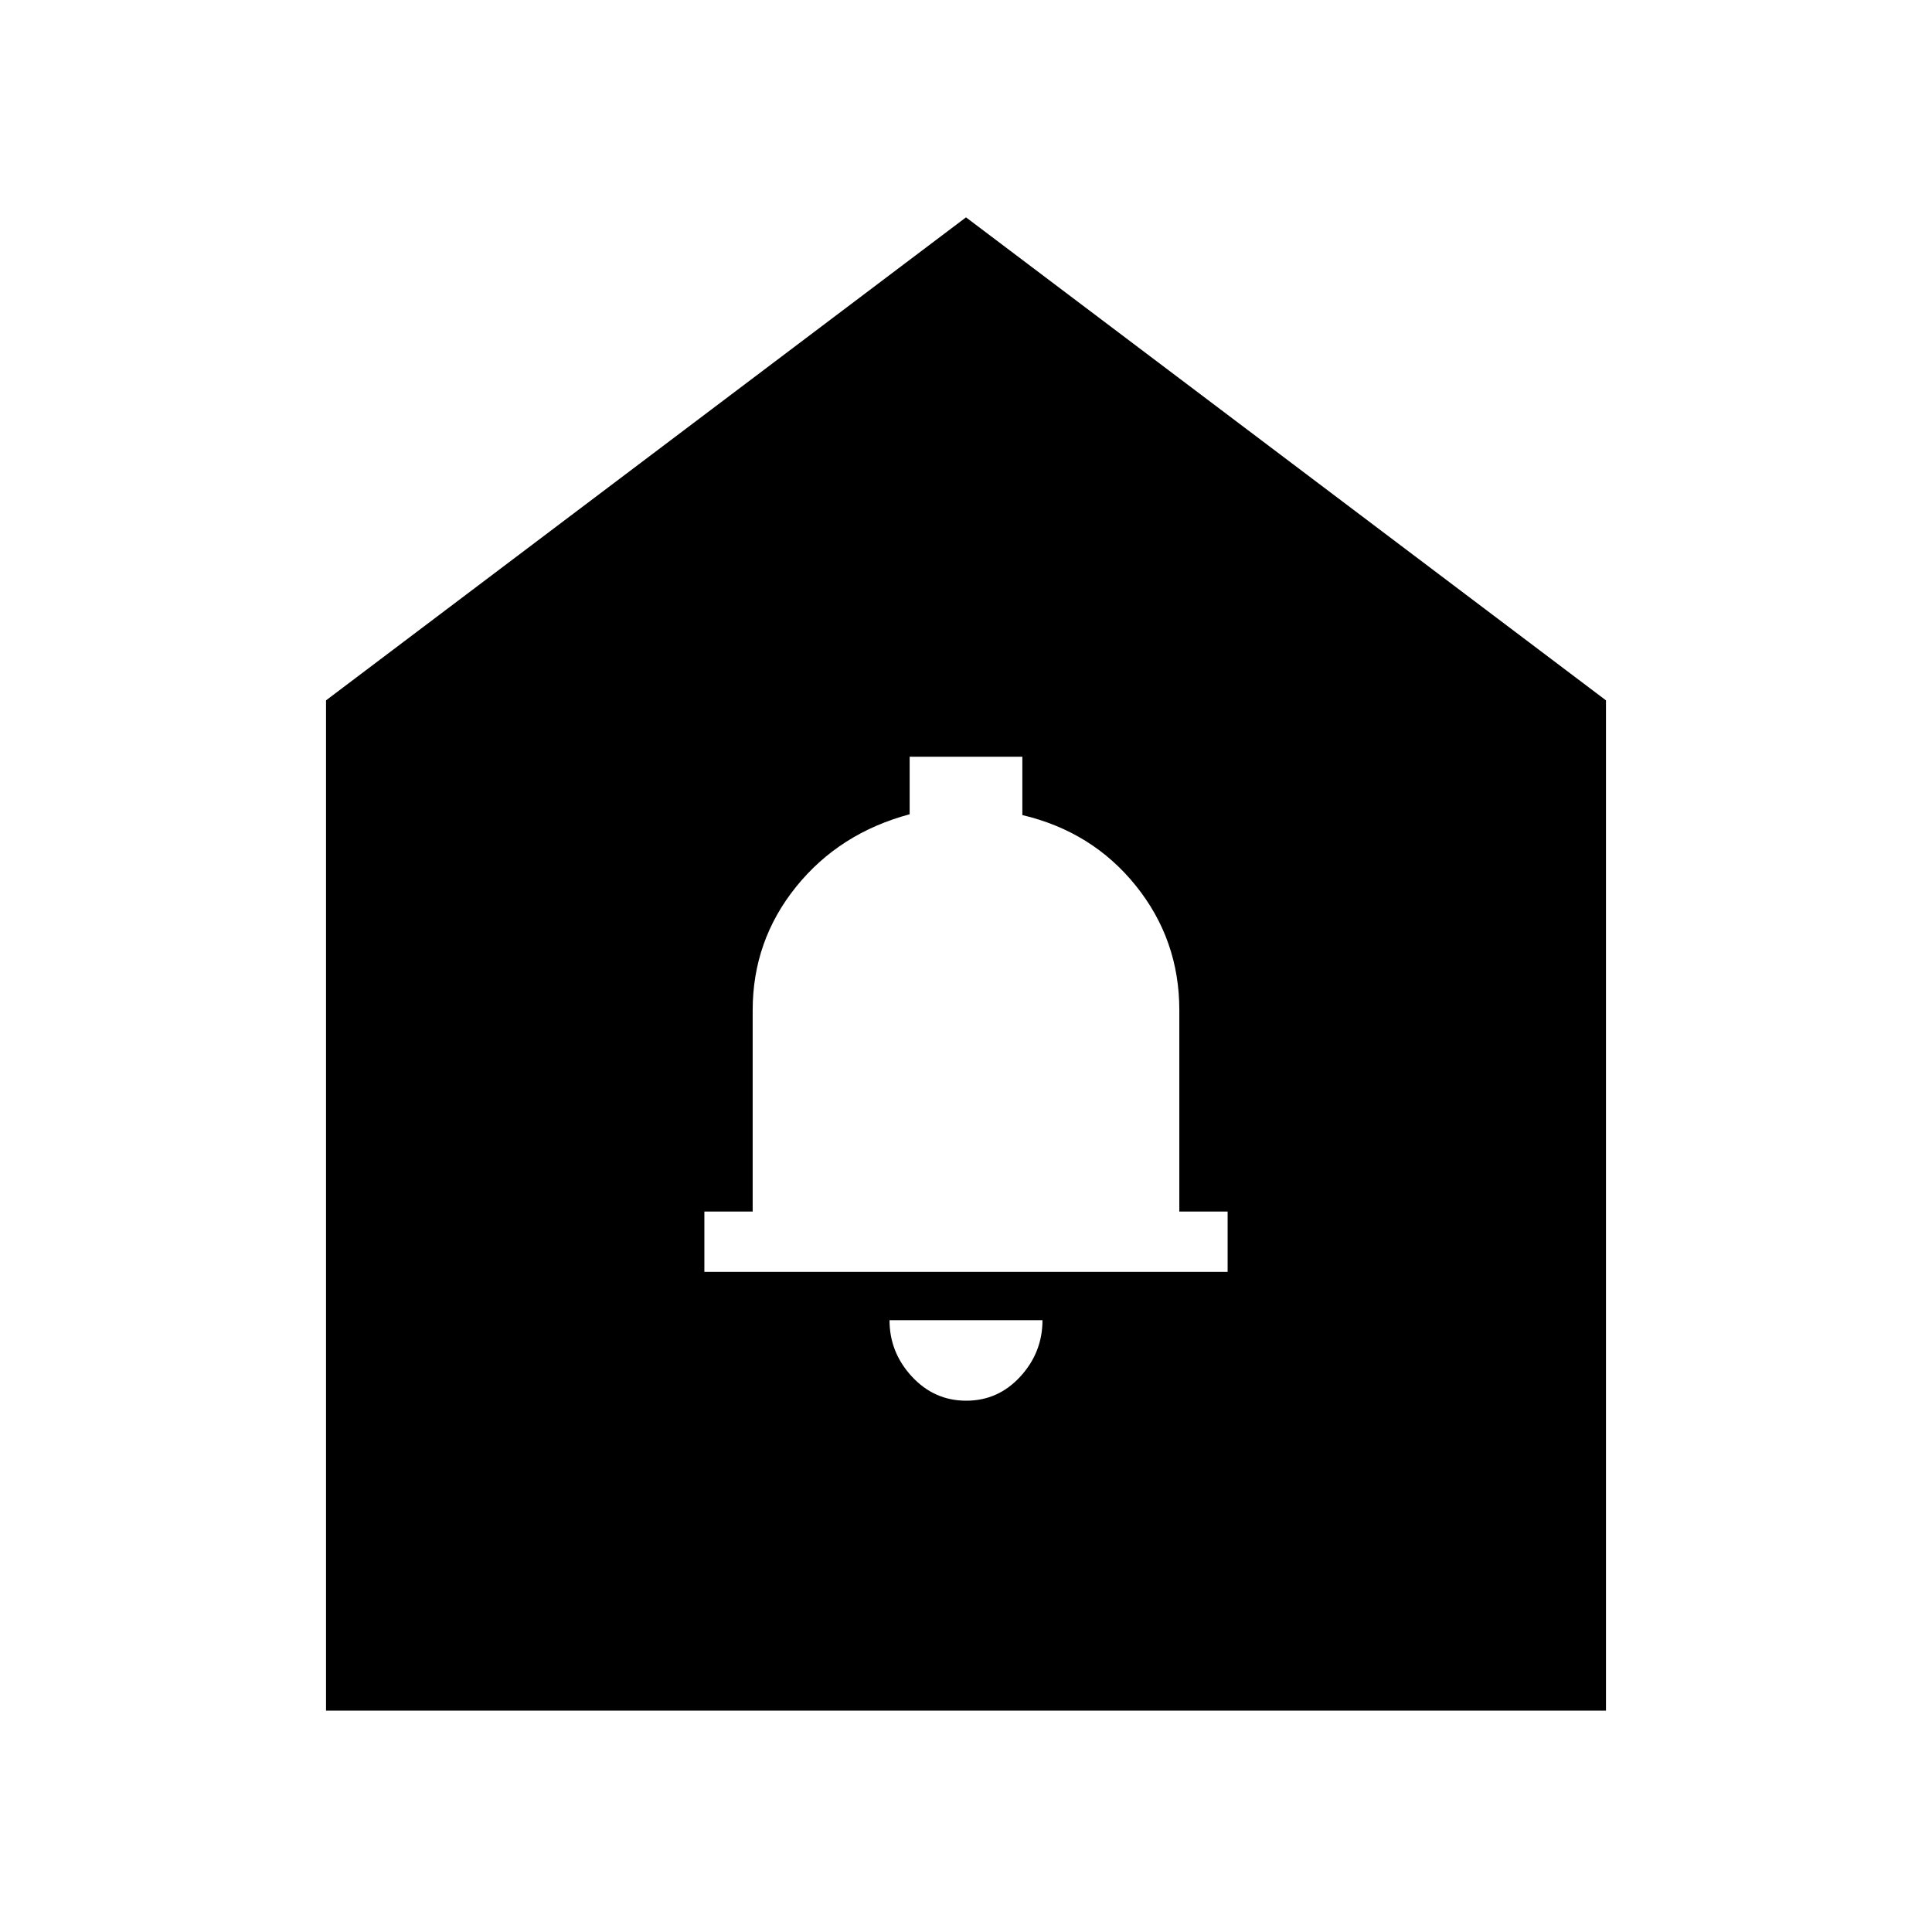 <svg xmlns="http://www.w3.org/2000/svg" height="20" viewBox="0 -960 960 960" width="20"><path d="M480.11-264Q496-264 507-276t11-28h-76q0 16 11.11 28 11.1 12 27 12ZM350-328h260v-30h-24v-100.09q0-34.91-21.6-61.79Q542.8-546.76 508-555v-29h-56v28.6q-35 9.4-56.5 36.14Q374-492.52 374-458v100h-24v30ZM162-110v-502l318-240 318 240v502H162Z"/></svg>